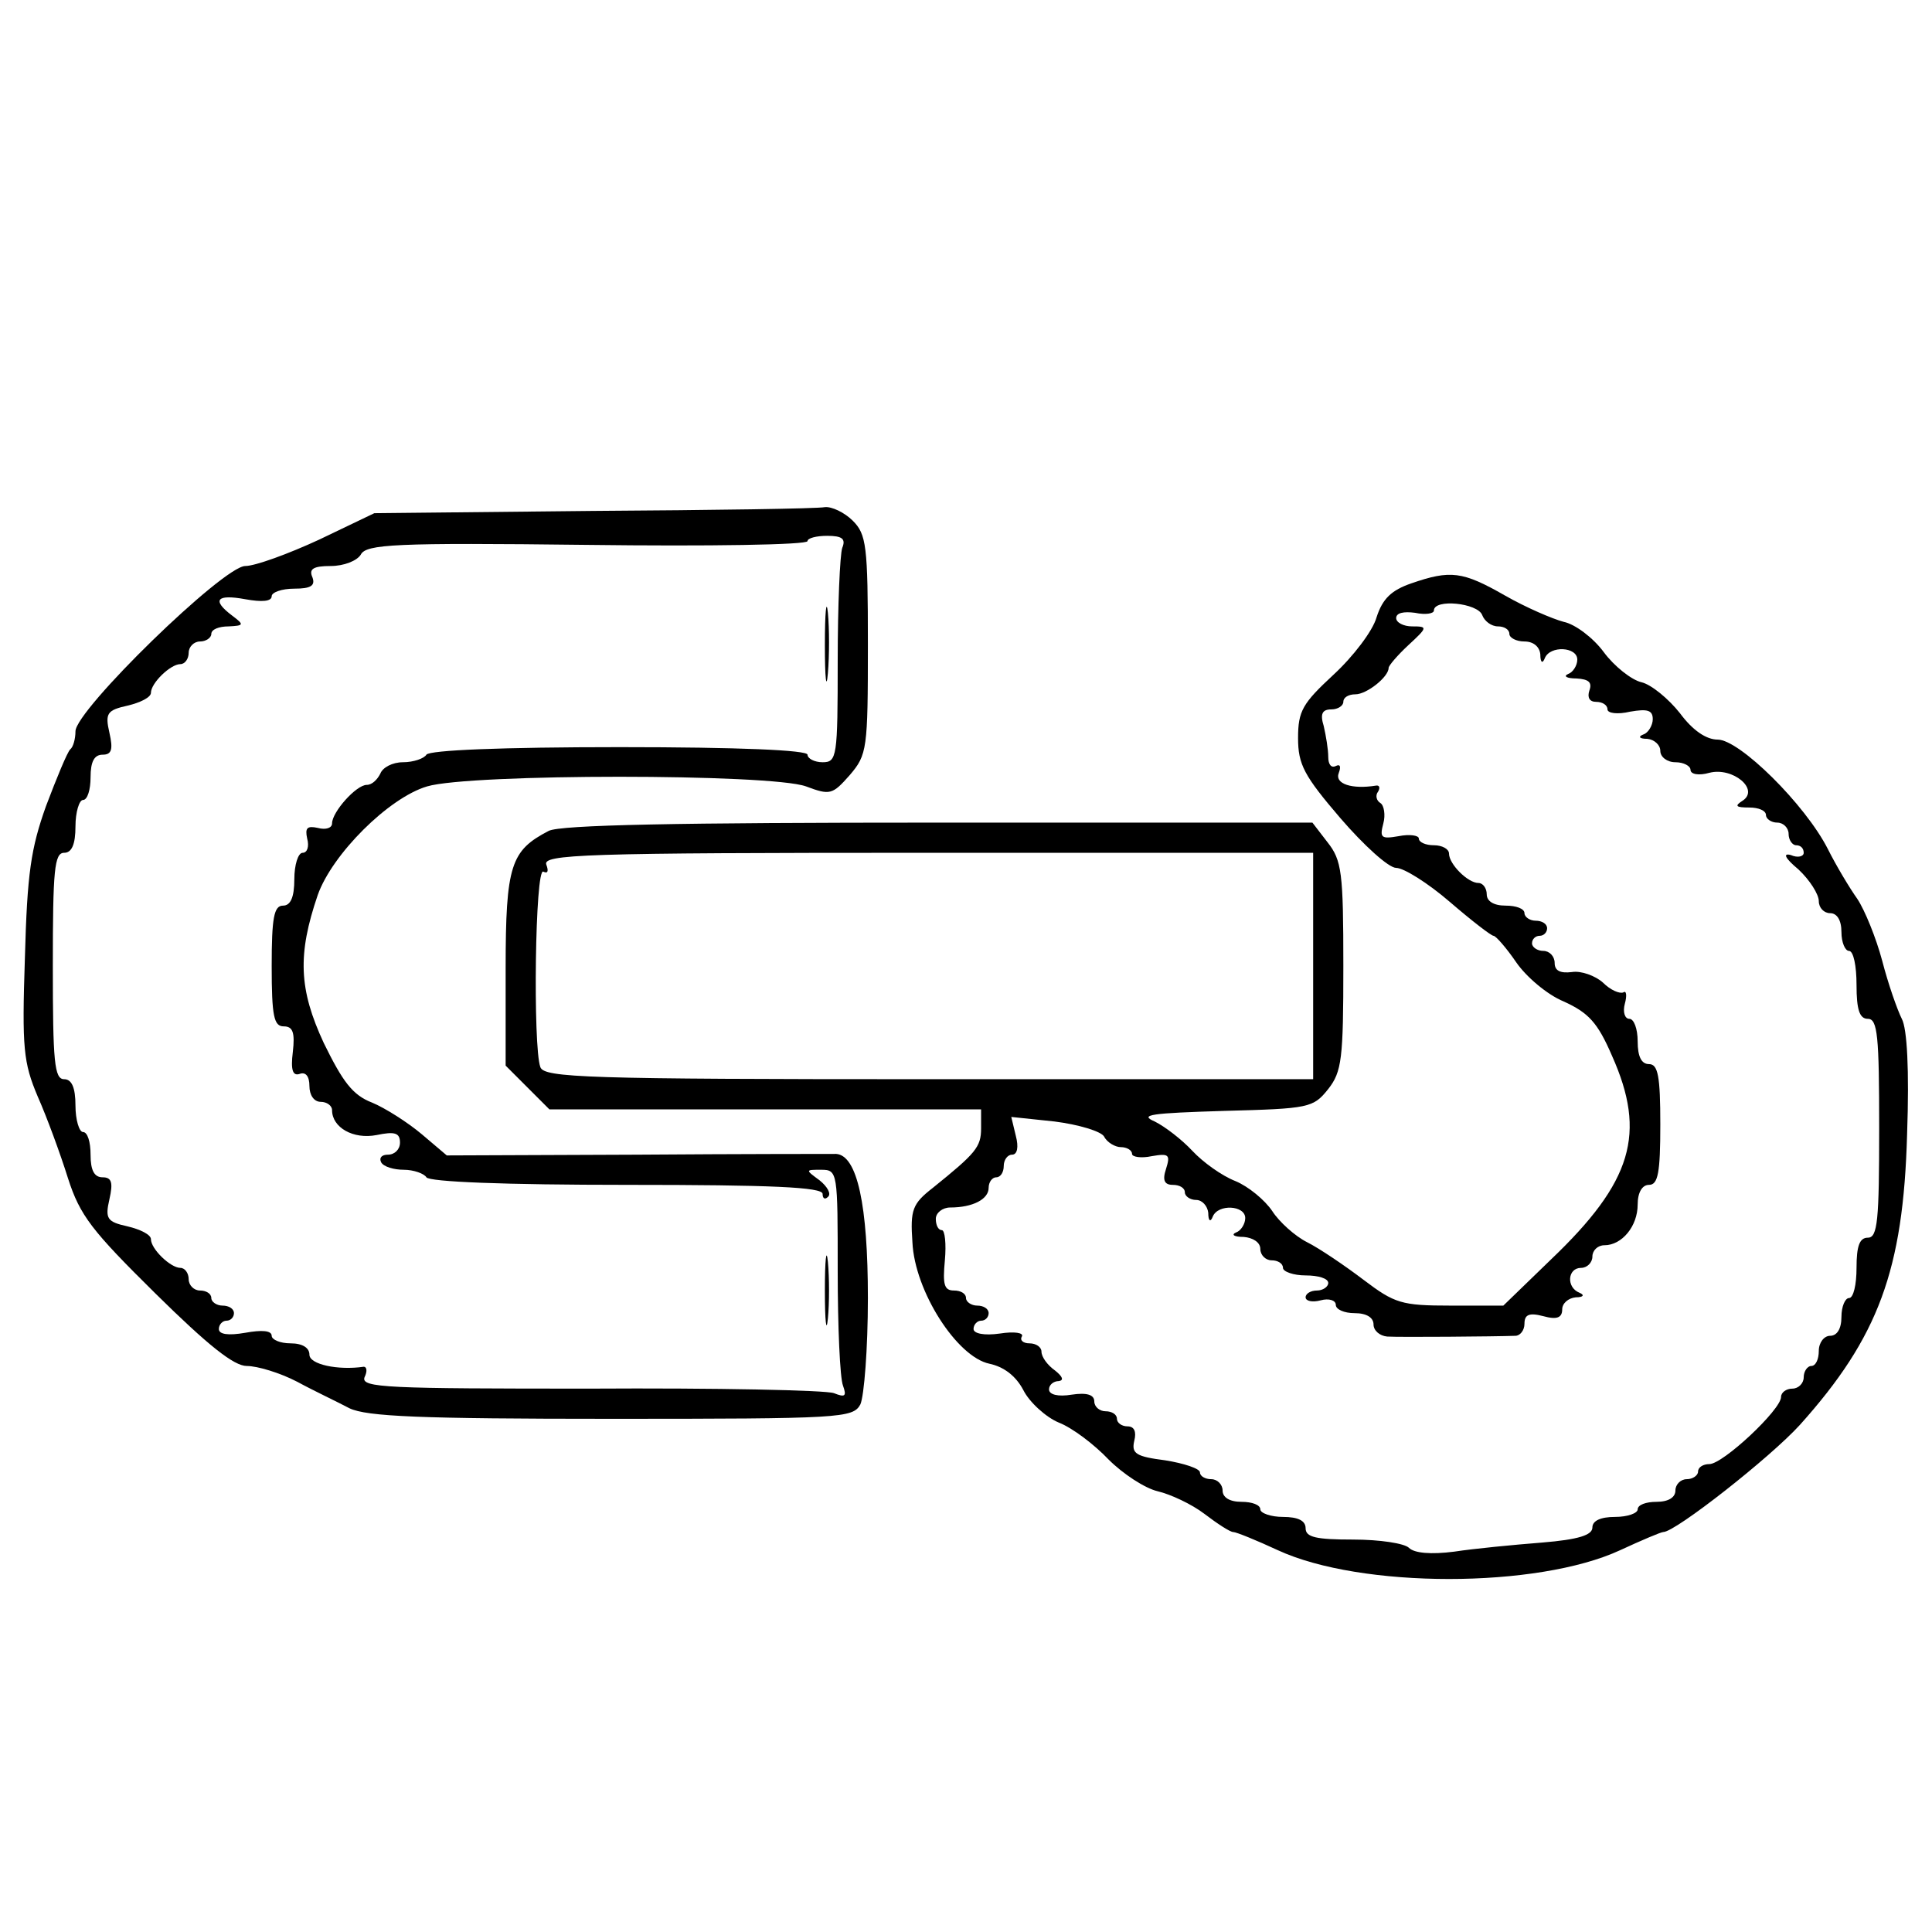 <svg version="1.0" xmlns="http://www.w3.org/2000/svg"
 width="256pt" height="256pt" viewBox="0 0 256 256"
 preserveAspectRatio="xMidYMid meet">
<style type="text/css">
	.st0{fill:#515151;}
</style>

<g transform="translate(0,256) scale(0.1,-0.1)"
fill="#000000" stroke="none">
<path d="M786 1883 l-290 -3 -73 -35 c-41 -19 -85 -35 -98 -35 -29 0 -225
-191 -225 -219 0 -10 -3 -21 -7 -24 -4 -4 -18 -38 -32 -75 -20 -56 -25 -89
-28 -201 -4 -120 -2 -139 17 -184 12 -27 30 -76 40 -108 16 -50 32 -70 116
-153 70 -69 104 -96 121 -96 14 0 44 -9 67 -21 22 -12 54 -27 69 -35 23 -11
94 -14 347 -14 305 0 320 1 330 19 5 11 10 74 10 141 0 123 -14 189 -42 191
-7 0 -126 0 -264 -1 l-252 -1 -33 28 c-19 16 -49 35 -66 42 -26 10 -39 28 -64
79 -33 71 -35 117 -8 196 19 54 94 129 145 144 57 17 455 17 502 0 32 -12 35
-11 58 15 23 27 24 34 24 173 0 131 -2 146 -20 164 -11 11 -28 19 -37 18 -10
-2 -148 -4 -307 -5z m330 -49 c-3 -9 -6 -76 -6 -150 0 -127 -1 -134 -20 -134
-11 0 -20 5 -20 10 0 6 -90 10 -249 10 -156 0 -252 -4 -256 -10 -3 -5 -17 -10
-31 -10 -14 0 -27 -7 -30 -15 -4 -8 -11 -15 -18 -15 -14 0 -46 -36 -46 -51 0
-6 -8 -9 -19 -6 -14 3 -17 0 -14 -14 3 -11 0 -19 -6 -19 -6 0 -11 -16 -11 -35
0 -24 -5 -35 -15 -35 -12 0 -15 -16 -15 -80 0 -67 3 -80 16 -80 12 0 15 -8 12
-34 -3 -24 0 -32 9 -29 8 3 13 -3 13 -16 0 -12 6 -21 15 -21 8 0 15 -5 15 -11
0 -23 28 -39 59 -33 24 5 31 3 31 -10 0 -9 -7 -16 -16 -16 -8 0 -12 -4 -9 -10
3 -6 17 -10 30 -10 13 0 27 -5 30 -10 4 -6 103 -10 266 -10 191 0 259 -3 259
-12 0 -6 3 -8 7 -4 5 4 -1 14 -11 22 -19 14 -19 14 2 14 22 0 22 -3 22 -134 0
-74 3 -142 7 -152 5 -14 3 -16 -12 -10 -11 4 -156 7 -323 6 -268 0 -304 1
-299 15 4 8 3 14 -1 14 -34 -5 -72 3 -72 16 0 9 -9 15 -25 15 -14 0 -25 5 -25
10 0 7 -13 8 -35 4 -23 -4 -35 -2 -35 5 0 6 5 11 10 11 6 0 10 5 10 10 0 6 -7
10 -15 10 -8 0 -15 5 -15 10 0 6 -7 10 -15 10 -8 0 -15 7 -15 15 0 8 -5 15
-11 15 -13 0 -39 25 -39 38 0 6 -14 13 -31 17 -27 6 -30 10 -24 36 5 22 3 29
-9 29 -11 0 -16 9 -16 30 0 17 -4 30 -10 30 -5 0 -10 16 -10 35 0 24 -5 35
-15 35 -13 0 -15 23 -15 150 0 127 2 150 15 150 10 0 15 11 15 35 0 19 5 35
10 35 6 0 10 14 10 30 0 21 5 30 16 30 12 0 14 7 9 29 -6 26 -3 30 24 36 17 4
31 11 31 17 0 13 26 38 39 38 6 0 11 7 11 15 0 8 7 15 15 15 8 0 15 5 15 10 0
6 10 10 23 10 20 1 21 2 5 14 -28 21 -21 29 17 22 22 -4 35 -3 35 4 0 5 13 10
30 10 22 0 28 4 24 15 -5 11 1 15 24 15 18 0 35 7 40 15 7 14 45 16 300 13
161 -2 292 0 292 5 0 4 12 7 26 7 20 0 25 -4 20 -16z"/>
<path d="M1093 1705 c0 -44 2 -61 4 -37 2 23 2 59 0 80 -2 20 -4 1 -4 -43z"/>
<path d="M1093 850 c0 -41 2 -58 4 -37 2 20 2 54 0 75 -2 20 -4 3 -4 -38z"/>
<path d="M1870 1787 c-26 -9 -38 -20 -46 -45 -5 -18 -31 -52 -57 -76 -41 -38
-47 -48 -47 -84 0 -35 8 -50 56 -106 31 -36 64 -66 74 -66 10 0 42 -20 71 -45
29 -25 55 -45 58 -45 3 0 17 -16 30 -35 13 -19 41 -43 63 -52 33 -15 45 -28
64 -72 46 -103 27 -167 -81 -270 l-63 -61 -70 0 c-65 0 -74 3 -115 34 -25 19
-59 42 -75 50 -16 8 -37 27 -46 41 -10 15 -32 33 -49 40 -18 7 -43 25 -57 40
-14 15 -36 32 -50 39 -21 9 -5 11 92 14 113 3 118 4 138 29 18 23 20 40 20
163 0 124 -2 140 -21 164 l-20 26 -495 0 c-345 0 -502 -3 -517 -11 -50 -26
-57 -45 -57 -182 l0 -129 29 -29 29 -29 286 0 286 0 0 -25 c0 -25 -7 -33 -64
-79 -27 -21 -30 -29 -27 -72 3 -65 59 -152 102 -161 19 -4 35 -16 45 -35 8
-16 30 -36 47 -43 18 -7 47 -29 66 -49 19 -19 48 -38 65 -42 17 -4 45 -17 62
-30 17 -13 34 -24 38 -24 4 0 31 -11 59 -24 110 -51 344 -51 454 0 28 13 54
24 57 24 16 0 142 99 181 142 104 116 137 205 142 385 3 86 0 140 -7 153 -6
12 -18 46 -26 77 -8 30 -23 67 -33 82 -10 14 -28 44 -39 66 -30 59 -117 145
-146 145 -15 0 -33 12 -50 35 -15 19 -38 38 -51 41 -13 3 -36 21 -50 40 -14
19 -38 37 -53 40 -15 4 -50 19 -78 35 -56 32 -72 34 -124 16z m94 -42 c3 -8
12 -15 21 -15 8 0 15 -4 15 -10 0 -5 9 -10 20 -10 12 0 20 -7 21 -17 0 -11 3
-13 6 -5 7 17 43 15 43 -2 0 -8 -6 -17 -12 -19 -7 -3 -2 -6 11 -6 16 -1 21 -5
17 -16 -3 -9 0 -15 9 -15 8 0 15 -4 15 -10 0 -5 13 -7 30 -3 23 4 30 2 30 -10
0 -8 -6 -18 -12 -20 -8 -3 -6 -6 5 -6 9 -1 17 -8 17 -16 0 -8 9 -15 20 -15 11
0 20 -5 20 -10 0 -6 11 -8 25 -4 31 8 67 -22 44 -37 -11 -7 -9 -9 9 -9 12 0
22 -4 22 -10 0 -5 7 -10 15 -10 8 0 15 -7 15 -15 0 -8 5 -15 10 -15 6 0 10 -4
10 -10 0 -5 -8 -7 -17 -3 -11 3 -8 -4 10 -19 15 -14 27 -33 27 -42 0 -9 7 -16
15 -16 9 0 15 -9 15 -25 0 -14 5 -25 10 -25 6 0 10 -20 10 -45 0 -33 4 -45 15
-45 13 0 15 -23 15 -145 0 -122 -2 -145 -15 -145 -11 0 -15 -11 -15 -40 0 -22
-4 -40 -10 -40 -5 0 -10 -11 -10 -25 0 -16 -6 -25 -15 -25 -8 0 -15 -9 -15
-20 0 -11 -4 -20 -10 -20 -5 0 -10 -7 -10 -15 0 -8 -7 -15 -15 -15 -8 0 -15
-5 -15 -11 0 -17 -77 -89 -95 -89 -8 0 -15 -4 -15 -10 0 -5 -7 -10 -15 -10 -8
0 -15 -7 -15 -15 0 -9 -9 -15 -25 -15 -14 0 -25 -4 -25 -10 0 -5 -13 -10 -30
-10 -19 0 -30 -5 -30 -14 0 -10 -18 -16 -67 -20 -38 -3 -90 -8 -116 -12 -31
-4 -53 -2 -60 5 -6 6 -39 11 -74 11 -49 0 -63 3 -63 15 0 10 -10 15 -30 15
-16 0 -30 5 -30 10 0 6 -11 10 -25 10 -16 0 -25 6 -25 15 0 8 -7 15 -15 15 -8
0 -15 4 -15 9 0 5 -21 12 -46 16 -39 5 -45 9 -41 26 3 12 0 19 -9 19 -8 0 -14
5 -14 10 0 6 -7 10 -15 10 -8 0 -15 6 -15 13 0 9 -10 12 -30 9 -18 -3 -30 0
-30 7 0 6 6 11 13 11 7 1 5 6 -5 14 -10 7 -18 18 -18 25 0 6 -7 11 -16 11 -8
0 -13 4 -10 9 3 5 -10 7 -29 4 -21 -3 -35 0 -35 6 0 6 5 11 10 11 6 0 10 5 10
10 0 6 -7 10 -15 10 -8 0 -15 5 -15 10 0 6 -7 10 -16 10 -13 0 -15 8 -12 40 2
22 0 40 -4 40 -5 0 -8 7 -8 15 0 8 9 15 19 15 30 0 51 11 51 26 0 8 5 14 10
14 6 0 10 7 10 15 0 8 5 15 11 15 7 0 9 10 5 25 l-6 25 57 -6 c32 -4 62 -13
66 -20 4 -8 15 -14 22 -14 8 0 15 -4 15 -9 0 -4 12 -6 26 -3 23 4 25 2 19 -17
-5 -15 -2 -21 9 -21 9 0 16 -4 16 -10 0 -5 7 -10 15 -10 8 0 15 -8 16 -17 0
-11 3 -13 6 -5 7 17 43 15 43 -2 0 -8 -6 -17 -12 -19 -7 -3 -3 -6 10 -6 12 -1
22 -7 22 -16 0 -8 7 -15 15 -15 8 0 15 -4 15 -10 0 -5 14 -10 30 -10 17 0 30
-4 30 -10 0 -5 -7 -10 -15 -10 -8 0 -15 -4 -15 -9 0 -5 9 -7 20 -4 11 3 20 0
20 -6 0 -6 11 -11 25 -11 16 0 25 -6 25 -15 0 -8 8 -15 18 -16 16 -1 143 0
170 1 6 0 12 7 12 16 0 12 6 15 25 10 18 -5 25 -2 25 9 0 8 8 15 18 16 10 0
12 3 5 6 -18 7 -16 33 2 33 8 0 15 7 15 15 0 8 7 15 16 15 23 0 44 25 44 54 0
16 6 26 15 26 12 0 15 16 15 80 0 64 -3 80 -15 80 -10 0 -15 10 -15 30 0 17
-5 30 -11 30 -6 0 -9 9 -6 20 3 11 2 18 -2 15 -5 -2 -17 3 -27 13 -10 9 -29
16 -41 14 -16 -2 -23 2 -23 12 0 9 -7 16 -15 16 -8 0 -15 5 -15 10 0 6 5 10
10 10 6 0 10 5 10 10 0 6 -7 10 -15 10 -8 0 -15 5 -15 10 0 6 -11 10 -25 10
-16 0 -25 6 -25 15 0 8 -5 15 -11 15 -14 0 -39 25 -39 39 0 6 -9 11 -20 11
-11 0 -20 4 -20 9 0 4 -12 6 -27 3 -23 -4 -25 -2 -20 17 3 11 1 24 -4 27 -5 3
-7 10 -3 15 3 5 2 9 -3 8 -31 -5 -55 2 -49 17 3 8 2 12 -4 9 -6 -3 -10 2 -10
12 0 10 -3 28 -6 41 -5 16 -2 22 10 22 9 0 16 5 16 10 0 6 7 10 16 10 15 0 44
23 44 35 0 3 12 17 26 30 26 24 26 25 5 25 -11 0 -21 5 -21 11 0 7 10 9 25 7
14 -3 25 -1 25 3 0 16 58 10 64 -6z m-224 -465 l0 -150 -509 0 c-455 0 -510 2
-515 16 -10 27 -7 266 4 259 6 -3 7 1 4 9 -6 14 47 16 505 16 l511 0 0 -150z"/>
</g>

</svg>